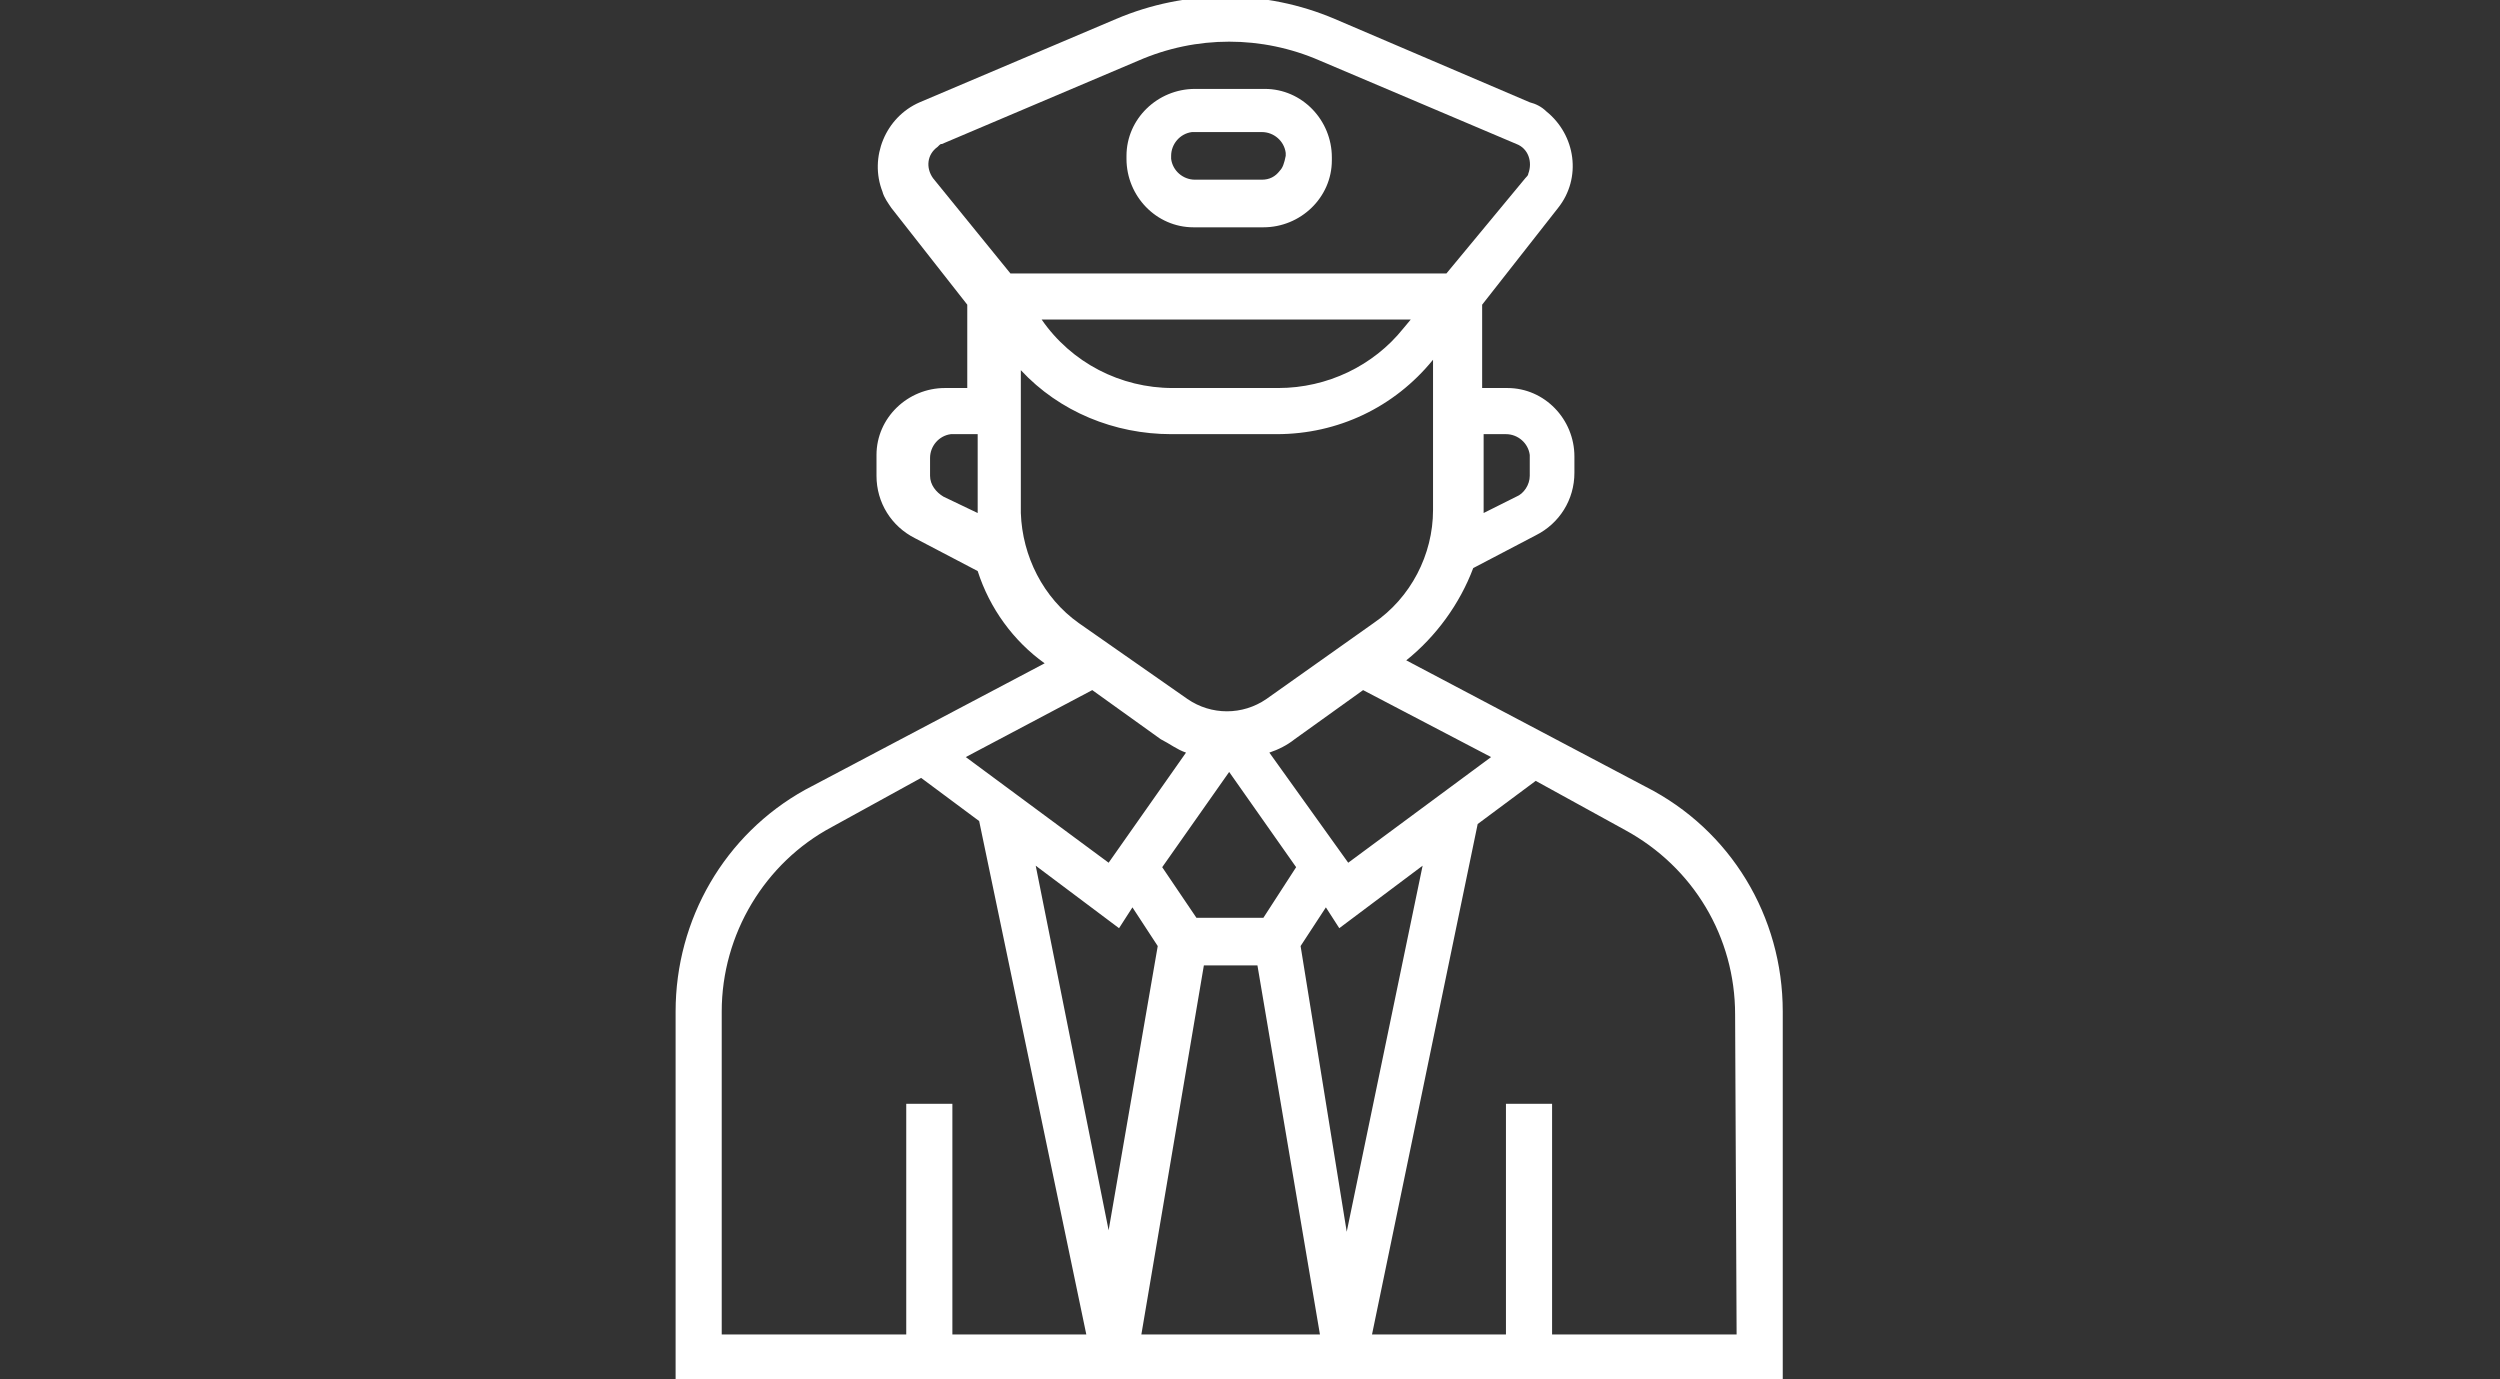 <svg enable-background="new 0 0 168 92.7" viewBox="0 0 168 92.7" xmlns="http://www.w3.org/2000/svg"><rect x="0" y="0" width="168" height="92.7" fill="#333333" stroke="none"/><g fill="#fff" transform="translate(-8 -2.025)"><path d="m118.6 54.9-16.1-8.5c2-1.6 3.6-3.8 4.5-6.2l4.2-2.2c1.6-.8 2.6-2.4 2.6-4.2v-1.1c0-2.5-2-4.6-4.5-4.6-.1 0-.1 0-.2 0h-1.5v-5.6l5.1-6.5c1.6-2 1.2-4.9-.8-6.5-.3-.3-.7-.5-1.1-.6l-13.1-5.6c-4.7-2-10-2-14.7 0l-13.2 5.6c-2.3 1-3.4 3.7-2.5 6 .1.4.4.8.6 1.1l5.1 6.5v5.6h-1.5c-2.5 0-4.6 2-4.6 4.5v.2 1.2c0 1.8 1 3.4 2.6 4.2l4.2 2.2c.8 2.5 2.4 4.7 4.5 6.2l-16.1 8.5c-5.4 3-8.7 8.7-8.7 14.9v24.8h74.4v-24.8c0-6.4-3.5-12.2-9.2-15.1zm-10.4-2-9.6 7.1-5.3-7.4c.6-.2 1.2-.5 1.7-.9l4.6-3.3zm-13.1 7.4-2.2 3.4h-4.5l-2.3-3.4 4.5-6.4zm14.1-29.1c.8 0 1.5.6 1.6 1.4v.2 1.2c0 .6-.4 1.2-.9 1.4l-2.2 1.1v-5.3zm-37.8 4.2c-.5-.3-.9-.8-.9-1.4v-1.2c0-.8.6-1.5 1.4-1.6h.2 1.6v5.3zm-.7-21.4c-.5-.7-.4-1.6.3-2.1.2-.2.2-.2.3-.2l13.2-5.6c3.9-1.7 8.3-1.7 12.2 0l13.2 5.6c.8.3 1.1 1.2.8 2 0 .1-.1.2-.2.3l-5.3 6.4h-29.3zm32.1 9.5-.5.6c-2 2.5-5.1 4-8.4 4h-7.1c-3.5 0-6.8-1.7-8.8-4.6zm-26.2 13v-9.6c2.6 2.8 6.3 4.3 10.1 4.3h7.1c4.1 0 7.9-1.8 10.5-5v10.1c0 3-1.5 5.9-4 7.6l-7.2 5.1c-1.6 1.1-3.7 1.1-5.3 0l-7.3-5.1c-2.4-1.7-3.8-4.5-3.9-7.4zm4.8 11.9 4.6 3.3c.6.3 1.1.7 1.7.9l-5.2 7.4-9.6-7.1zm-9.4 43.3v-15.5h-3.1v15.5h-12.4v-21.7c0-5.2 2.9-10 7.4-12.4l6-3.3 3.9 2.9 7.2 34.5zm5.6-31.5 5.6 4.2.9-1.4 1.7 2.6-3.3 19.1zm7.1 31.5 4.2-24.8h3.6l4.2 24.8zm10.7-26.1 1.7-2.6.9 1.4 5.6-4.2-5.1 24.6zm29.3 26.1h-12.4v-15.5h-3.1v15.5h-9l7.1-34.3 3.9-2.9 6 3.3c4.6 2.5 7.4 7.2 7.4 12.4z"/><path d="m92.8 8h-4.5c-2.5 0-4.6 2-4.6 4.5v.2c0 2.5 2 4.6 4.5 4.6h.2 4.5c2.5 0 4.6-2 4.6-4.5 0-.1 0-.1 0-.2 0-2.5-2-4.6-4.5-4.6-.1 0-.2 0-.2 0zm1.2 5.5c-.3.4-.7.6-1.2.6h-4.5c-.8 0-1.5-.6-1.6-1.4 0-.1 0-.1 0-.2 0-.8.6-1.5 1.4-1.6h.2 4.5c.8 0 1.5.6 1.6 1.4v.2c-.1.5-.2.8-.4 1z"/></g></svg>